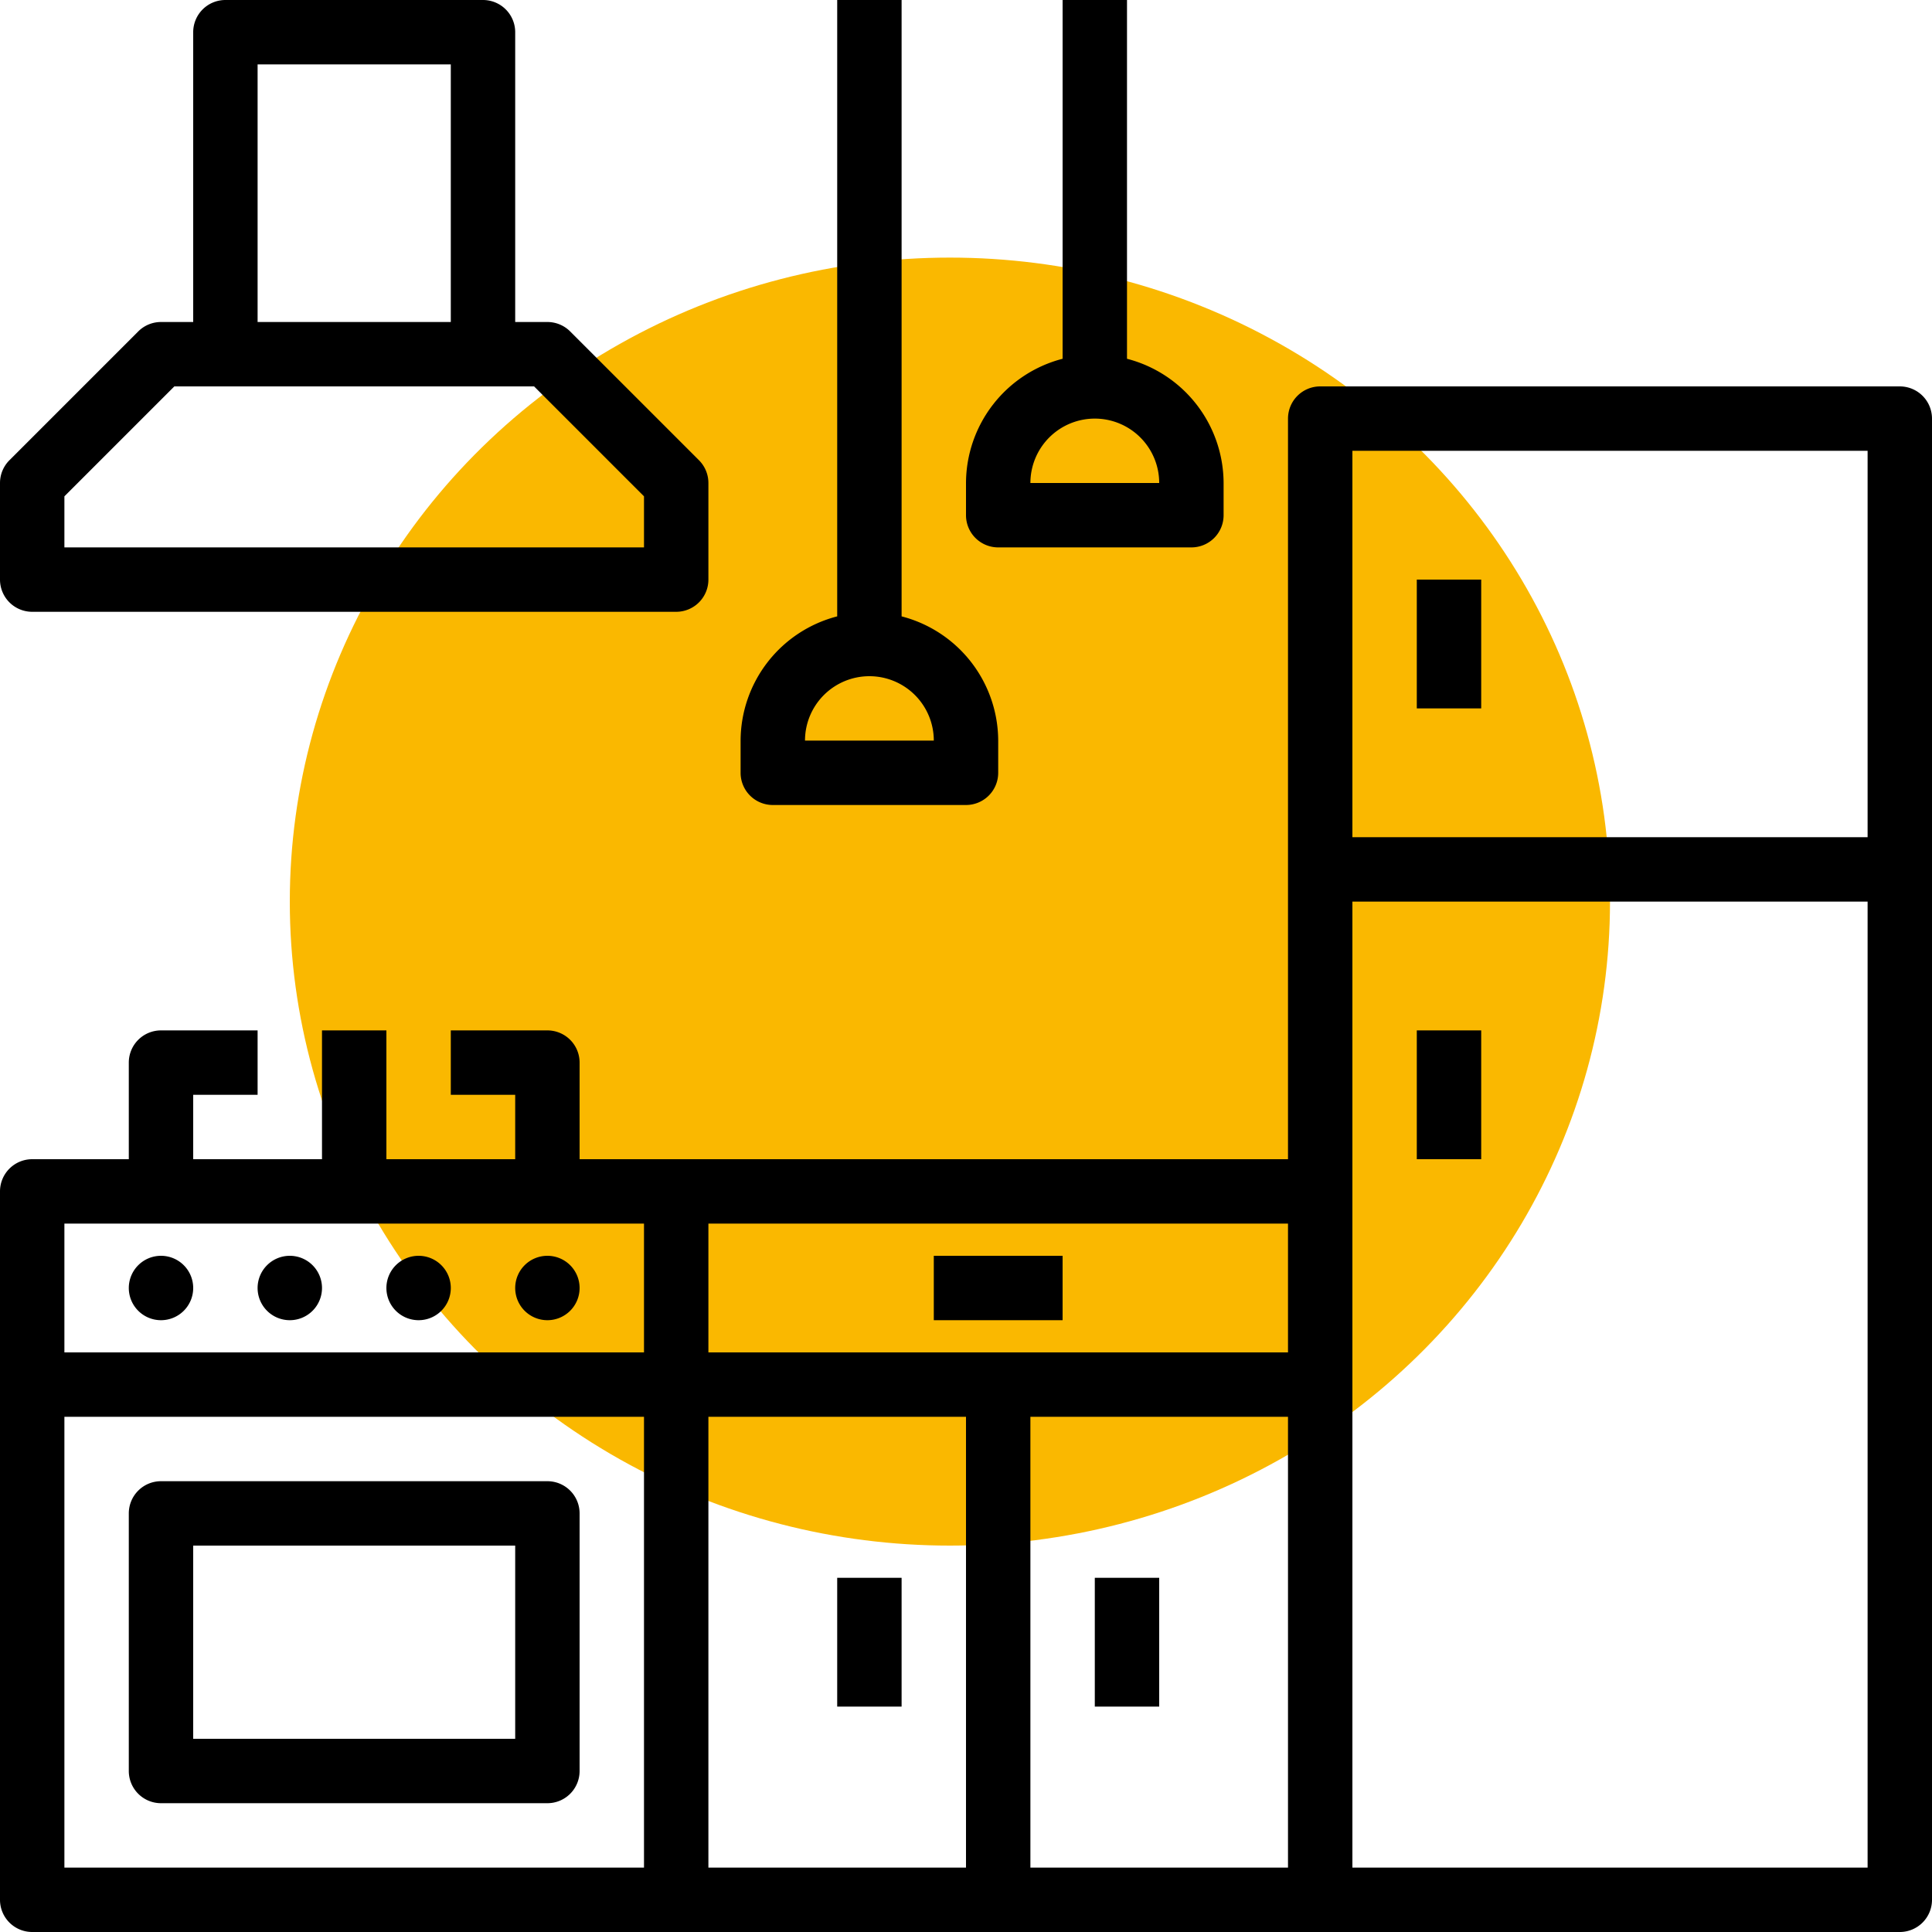 <svg id="Component_24_1" data-name="Component 24 – 1" xmlns="http://www.w3.org/2000/svg" width="60" height="60"><defs><clipPath id="clip-path"><path id="Rectangle_123" data-name="Rectangle 123" transform="translate(85 374)" fill="#fff" d="M0 0h60v60H0z"/></clipPath></defs><ellipse id="Ellipse_23" data-name="Ellipse 23" cx="20.5" cy="20" rx="20.5" ry="20" transform="translate(9 8)" fill="#fab800"/><g id="Mask_Group_51" data-name="Mask Group 51" transform="translate(-85 -374)" clip-path="url(#clip-path)"><g id="kitchen" transform="translate(85 374)"><path id="Path_175" data-name="Path 175" d="M59 20H41a1 1 0 0 0-1 1v23H18v-3a1 1 0 0 0-1-1h-3v2h2v2h-4v-4h-2v4H6v-2h2v-2H5a1 1 0 0 0-1 1v3H1a1 1 0 0 0-1 1v22a1 1 0 0 0 1 1h58a1 1 0 0 0 1-1V21a1 1 0 0 0-1-1zm-17 2h16v12H42zm-2 28H22v-4h18zM2 46h18v4H2zm0 6h18v14H2zm20 0h8v14h-8zm10 0h8v14h-8zm10 14V36h16v30zm0 0" transform="translate(0 -8)"/><path id="Path_176" data-name="Path 176" d="M73.333 30h2v4h-2zm0 0" transform="translate(-29.333 -12)"/><path id="Path_177" data-name="Path 177" d="M73.333 53.333h2v4h-2zm0 0" transform="translate(-29.333 -21.333)"/><path id="Path_178" data-name="Path 178" d="M8.667 66a1 1 0 1 1-1-1 1 1 0 0 1 1 1zm0 0" transform="translate(-2.667 -26)"/><path id="Path_179" data-name="Path 179" d="M15.333 66a1 1 0 1 1-1-1 1 1 0 0 1 1 1zm0 0" transform="translate(-5.333 -26)"/><path id="Path_180" data-name="Path 180" d="M22 66a1 1 0 1 1-1-1 1 1 0 0 1 1 1zm0 0" transform="translate(-8 -26)"/><path id="Path_181" data-name="Path 181" d="M28.667 66a1 1 0 1 1-1-1 1 1 0 0 1 1 1zm0 0" transform="translate(-10.667 -26)"/><path id="Path_182" data-name="Path 182" d="M1 19h20a1 1 0 0 0 1-1v-3a1 1 0 0 0-.293-.707l-4-4A1 1 0 0 0 17 10h-1V1a1 1 0 0 0-1-1H7a1 1 0 0 0-1 1v9H5a1 1 0 0 0-.707.293l-4 4A1 1 0 0 0 0 15v3a1 1 0 0 0 1 1zM8 2h6v8H8zM2 15.414L5.414 12h11.172L20 15.414V17H2zm0 0"/><path id="Path_183" data-name="Path 183" d="M19.667 76.667h-12a1 1 0 0 0-1 1v8a1 1 0 0 0 1 1h12a1 1 0 0 0 1-1v-8a1 1 0 0 0-1-1zm-1 8h-10v-6h10zm0 0" transform="translate(-2.667 -30.667)"/><path id="Path_184" data-name="Path 184" d="M48.333 65h4v2h-4zm0 0" transform="translate(-19.333 -26)"/><path id="Path_185" data-name="Path 185" d="M43.333 81.667h2v4h-2zm0 0" transform="translate(-17.333 -32.667)"/><path id="Path_186" data-name="Path 186" d="M56.667 81.667h2v4h-2zm0 0" transform="translate(-22.667 -32.667)"/><path id="Path_187" data-name="Path 187" d="M39.333 25h6a1 1 0 0 0 1-1v-1a4 4 0 0 0-3-3.858V0h-2v19.142a4 4 0 0 0-3 3.858v1a1 1 0 0 0 1 1zm3-4a2 2 0 0 1 2 2h-4a2 2 0 0 1 2-2zm0 0" transform="translate(-15.333)"/><path id="Path_188" data-name="Path 188" d="M51 17h6a1 1 0 0 0 1-1v-1a4 4 0 0 0-3-3.858V0h-2v11.142A4 4 0 0 0 50 15v1a1 1 0 0 0 1 1zm3-4a2 2 0 0 1 2 2h-4a2 2 0 0 1 2-2zm0 0" transform="translate(-20)"/></g></g></svg>